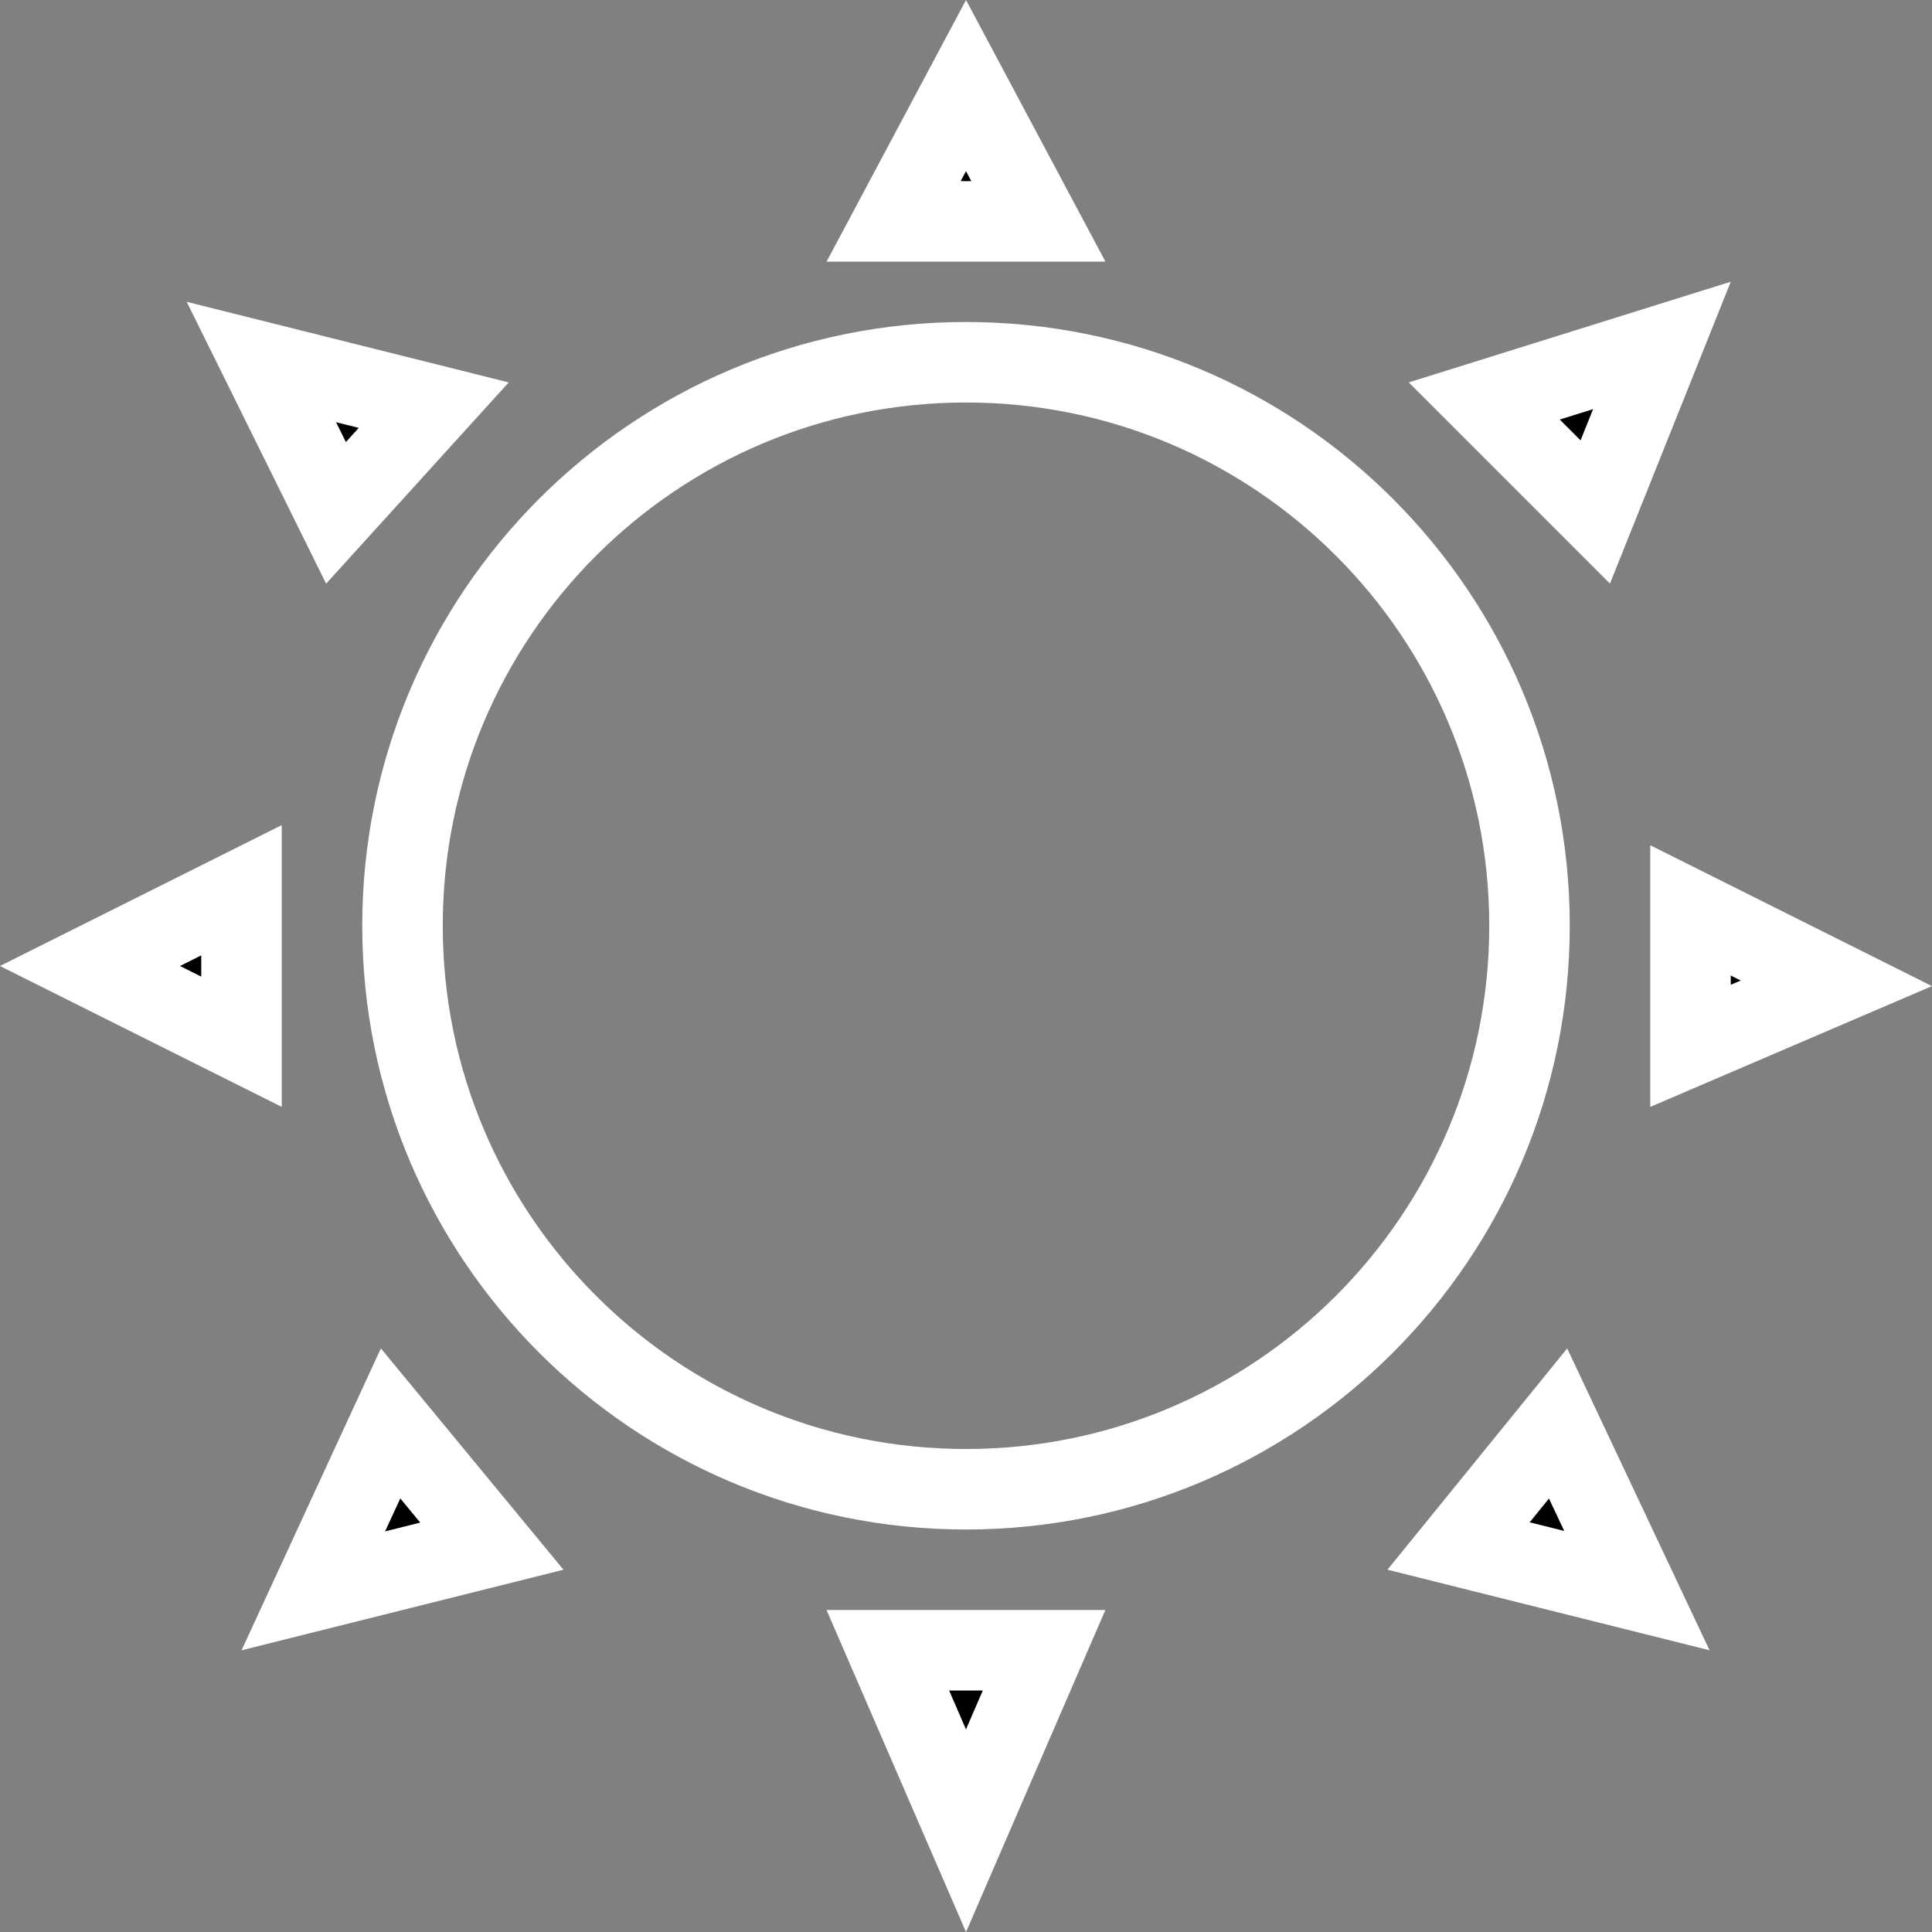 <svg width="24" height="24" viewBox="0 0 24 24" fill="none" xmlns="http://www.w3.org/2000/svg">
<rect x="0" y="0" width="24" height="24" fill="#808080" stroke="none"/>
<path d="M19 11.5C19 15.366 15.866 18.5 12 18.5C8.134 18.5 5 15.366 5 11.5C5 7.634 8.134 4.5 12 4.5C15.866 4.5 19 7.634 19 11.5Z" stroke="white"/>
<path d="M12 1.063L12.899 2.75H11.101L12 1.063ZM12.97 20.5L12 22.742L11.029 20.5H12.97ZM21 11.309L22.812 12.215L21 12.992V11.309ZM3 12.941L1.118 12L3 11.059V12.941ZM5.388 5.033L4.174 6.371L3.247 4.497L5.388 5.033ZM20.645 4.291L19.817 6.36L18.438 4.981L20.645 4.291ZM19.355 17.683L20.334 19.759L18.119 19.205L19.355 17.683ZM4.852 17.682L6.11 19.207L3.892 19.762L4.852 17.682Z" fill="black" stroke="white"/>
</svg>
